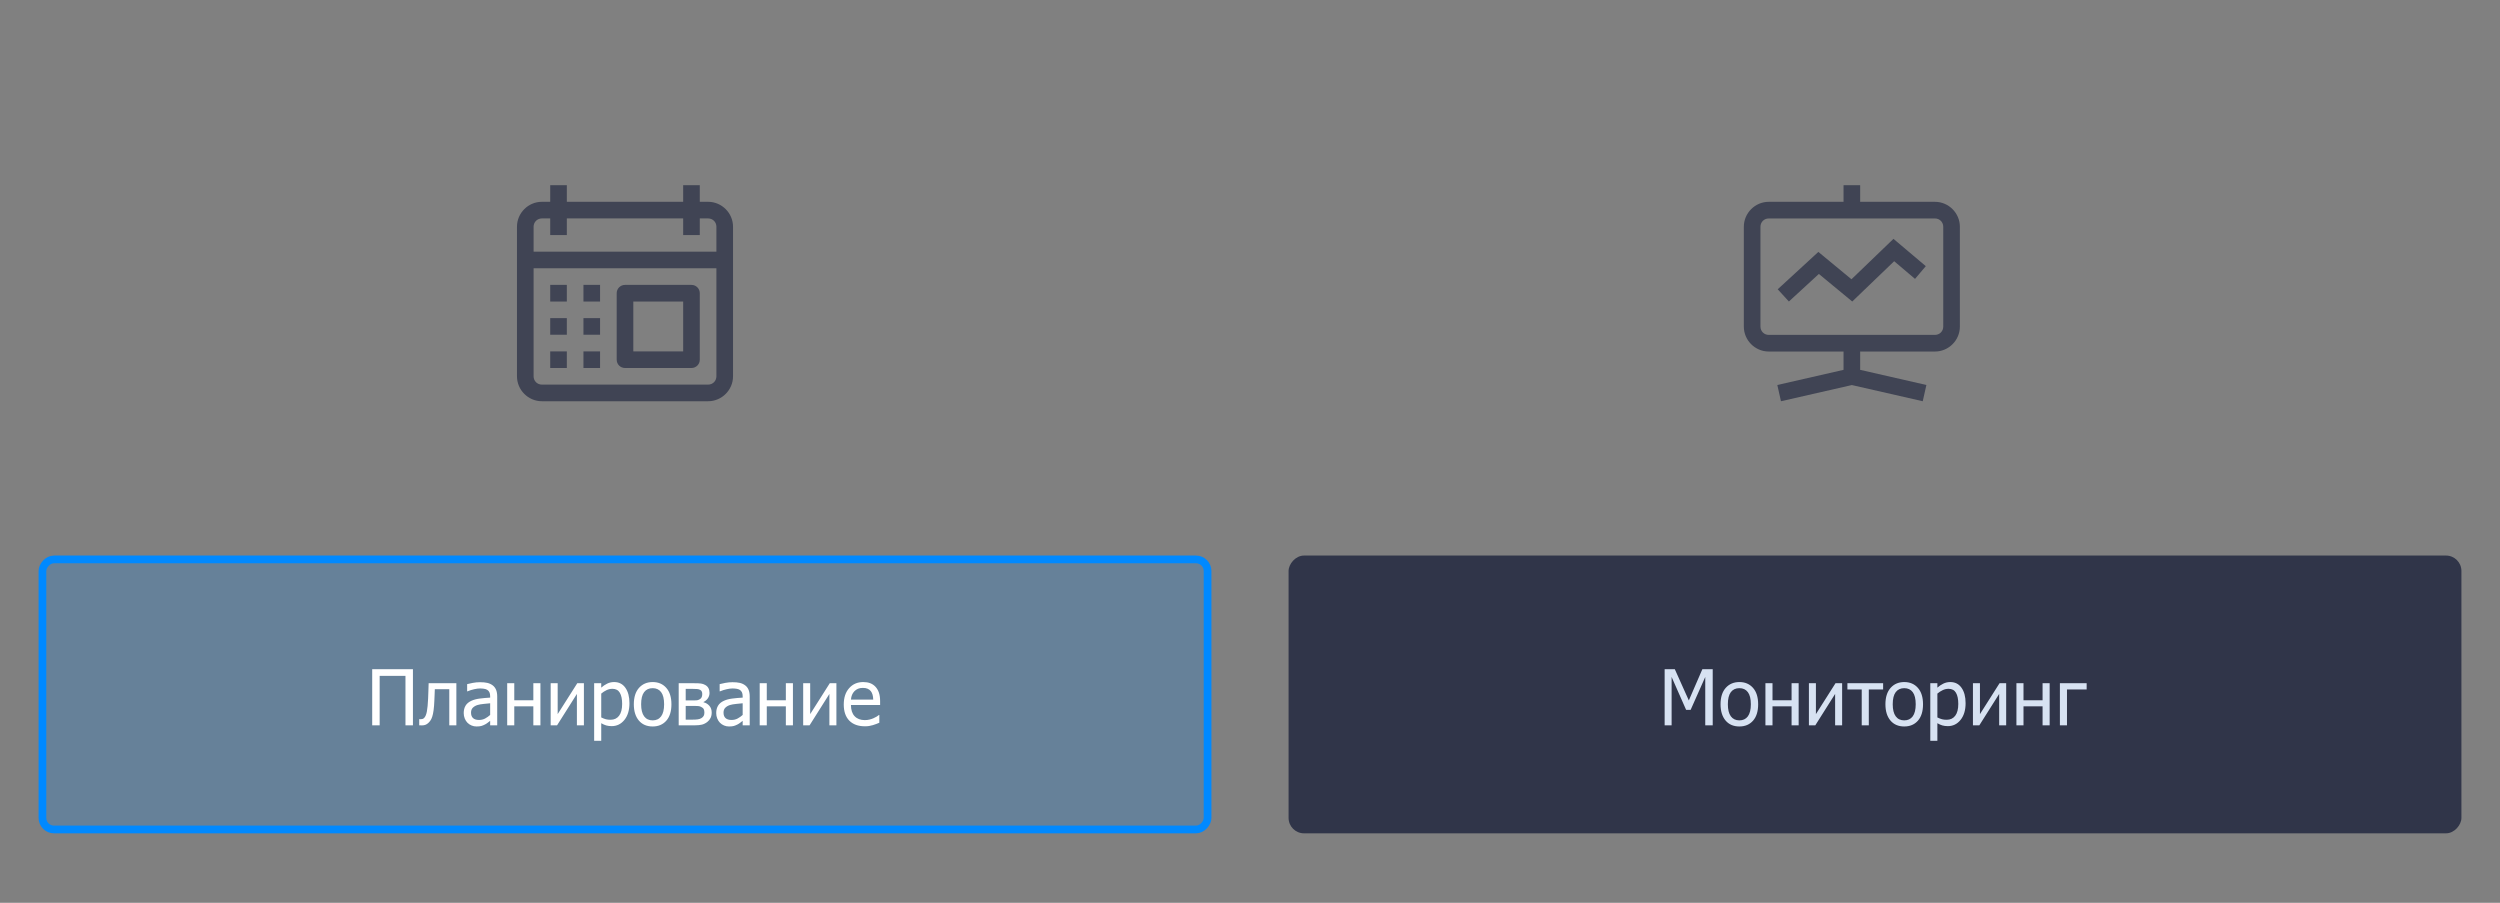 <svg width="324" height="117" viewBox="0 0 324 117" fill="none" xmlns="http://www.w3.org/2000/svg">
<rect x="0" y="0" width="324" height="117" fill="#808080" stroke="none"/>
<rect width="152" height="36" rx="2" transform="matrix(1 0 0 -1 167 108)" fill="#303549"/>
<path d="M221.968 94H221.001V87.735L219.106 91.998H218.521L216.641 87.735V94H215.737V86.73H217.056L218.872 90.777L220.625 86.73H221.968V94ZM227.856 91.275C227.856 92.193 227.635 92.903 227.192 93.404C226.75 93.902 226.16 94.151 225.425 94.151C224.666 94.151 224.069 93.894 223.633 93.38C223.2 92.862 222.983 92.161 222.983 91.275C222.983 90.364 223.206 89.656 223.652 89.151C224.102 88.647 224.692 88.394 225.425 88.394C226.16 88.394 226.75 88.647 227.192 89.151C227.635 89.653 227.856 90.361 227.856 91.275ZM226.909 91.275C226.909 90.569 226.781 90.045 226.523 89.703C226.266 89.358 225.9 89.186 225.425 89.186C224.946 89.186 224.577 89.358 224.316 89.703C224.059 90.045 223.931 90.569 223.931 91.275C223.931 91.959 224.059 92.478 224.316 92.833C224.577 93.185 224.946 93.36 225.425 93.36C225.897 93.36 226.261 93.188 226.519 92.843C226.779 92.495 226.909 91.972 226.909 91.275ZM233.105 94H232.188V91.544H229.717V94H228.799V88.546H229.717V90.753H232.188V88.546H233.105V94ZM238.74 94H237.832V89.933L235.264 94H234.434V88.546H235.342V92.55L237.881 88.546H238.74V94ZM244.053 89.352H242.197V94H241.279V89.352H239.424V88.546H244.053V89.352ZM249.224 91.275C249.224 92.193 249.002 92.903 248.56 93.404C248.117 93.902 247.528 94.151 246.792 94.151C246.034 94.151 245.436 93.894 245 93.38C244.567 92.862 244.351 92.161 244.351 91.275C244.351 90.364 244.574 89.656 245.02 89.151C245.469 88.647 246.06 88.394 246.792 88.394C247.528 88.394 248.117 88.647 248.56 89.151C249.002 89.653 249.224 90.361 249.224 91.275ZM248.276 91.275C248.276 90.569 248.148 90.045 247.891 89.703C247.633 89.358 247.267 89.186 246.792 89.186C246.313 89.186 245.944 89.358 245.684 89.703C245.426 90.045 245.298 90.569 245.298 91.275C245.298 91.959 245.426 92.478 245.684 92.833C245.944 93.185 246.313 93.36 246.792 93.36C247.264 93.36 247.629 93.188 247.886 92.843C248.146 92.495 248.276 91.972 248.276 91.275ZM254.741 91.129C254.741 92.037 254.523 92.761 254.087 93.302C253.654 93.839 253.105 94.107 252.441 94.107C252.171 94.107 251.932 94.076 251.724 94.015C251.515 93.953 251.302 93.857 251.084 93.727V96.012H250.166V88.546H251.084V89.117C251.312 88.912 251.564 88.741 251.841 88.605C252.121 88.465 252.425 88.394 252.754 88.394C253.379 88.394 253.866 88.642 254.214 89.137C254.565 89.632 254.741 90.296 254.741 91.129ZM253.794 91.231C253.794 90.61 253.695 90.128 253.496 89.786C253.298 89.441 252.975 89.269 252.529 89.269C252.269 89.269 252.017 89.327 251.772 89.444C251.532 89.558 251.302 89.706 251.084 89.889V92.98C251.325 93.097 251.53 93.176 251.699 93.219C251.872 93.261 252.069 93.282 252.29 93.282C252.765 93.282 253.135 93.108 253.398 92.76C253.662 92.412 253.794 91.902 253.794 91.231ZM260 94H259.092V89.933L256.523 94H255.693V88.546H256.602V92.55L259.141 88.546H260V94ZM265.635 94H264.717V91.544H262.246V94H261.328V88.546H262.246V90.753H264.717V88.546H265.635V94ZM270.43 89.352H267.881V94H266.963V88.546H270.43V89.352Z" fill="#D7E2F2"/>
<rect x="0.5" y="-0.5" width="151" height="35" rx="1.5" transform="matrix(1 0 0 -1 5 107)" fill="#0089FF" fill-opacity="0.2"/>
<path d="M53.516 94H52.549V87.589H49.204V94H48.237V86.73H53.516V94ZM59.145 94H58.227V89.317H56.352C56.343 89.588 56.333 89.848 56.323 90.099C56.313 90.346 56.304 90.571 56.294 90.772C56.274 91.284 56.24 91.712 56.191 92.057C56.146 92.402 56.087 92.678 56.016 92.887C55.944 93.102 55.864 93.269 55.776 93.39C55.692 93.51 55.596 93.619 55.488 93.717C55.378 93.814 55.259 93.888 55.132 93.936C55.005 93.985 54.862 94.01 54.702 94.01C54.65 94.01 54.583 94.008 54.502 94.005C54.421 94.002 54.364 94 54.331 94V93.199H54.38C54.403 93.199 54.425 93.201 54.448 93.204C54.474 93.207 54.504 93.209 54.536 93.209C54.614 93.209 54.691 93.198 54.766 93.175C54.84 93.152 54.907 93.11 54.966 93.048C55.129 92.888 55.247 92.61 55.322 92.213C55.397 91.812 55.451 91.254 55.483 90.538C55.496 90.271 55.508 89.955 55.518 89.591C55.531 89.226 55.542 88.878 55.552 88.546H59.145V94ZM63.525 92.657V91.144C63.307 91.163 63.031 91.191 62.695 91.227C62.363 91.259 62.095 91.306 61.89 91.368C61.645 91.443 61.444 91.559 61.284 91.715C61.125 91.868 61.045 92.083 61.045 92.359C61.045 92.672 61.133 92.908 61.309 93.067C61.484 93.227 61.742 93.307 62.08 93.307C62.37 93.307 62.632 93.245 62.866 93.121C63.101 92.994 63.32 92.84 63.525 92.657ZM63.525 93.419C63.45 93.474 63.35 93.552 63.223 93.653C63.099 93.751 62.978 93.829 62.861 93.888C62.699 93.972 62.541 94.037 62.388 94.083C62.238 94.129 62.026 94.151 61.753 94.151C61.528 94.151 61.315 94.109 61.113 94.024C60.911 93.94 60.734 93.821 60.581 93.668C60.435 93.518 60.317 93.334 60.23 93.116C60.142 92.895 60.098 92.662 60.098 92.418C60.098 92.04 60.177 91.72 60.337 91.456C60.496 91.189 60.749 90.978 61.094 90.821C61.4 90.681 61.761 90.585 62.178 90.533C62.594 90.478 63.044 90.437 63.525 90.411V90.235C63.525 90.02 63.493 89.848 63.428 89.718C63.363 89.584 63.272 89.482 63.154 89.41C63.037 89.335 62.894 89.287 62.725 89.264C62.555 89.238 62.381 89.225 62.202 89.225C61.991 89.225 61.742 89.257 61.455 89.322C61.169 89.384 60.882 89.475 60.596 89.596H60.542V88.663C60.711 88.614 60.954 88.561 61.27 88.502C61.585 88.443 61.898 88.414 62.207 88.414C62.581 88.414 62.897 88.443 63.154 88.502C63.411 88.561 63.643 88.666 63.848 88.819C64.046 88.969 64.194 89.163 64.292 89.4C64.39 89.638 64.439 89.928 64.439 90.269V94H63.525V93.419ZM70.039 94H69.121V91.544H66.65V94H65.732V88.546H66.65V90.753H69.121V88.546H70.039V94ZM75.674 94H74.766V89.933L72.197 94H71.367V88.546H72.275V92.55L74.814 88.546H75.674V94ZM81.577 91.129C81.577 92.037 81.359 92.761 80.923 93.302C80.49 93.839 79.941 94.107 79.277 94.107C79.007 94.107 78.768 94.076 78.56 94.015C78.351 93.953 78.138 93.857 77.92 93.727V96.012H77.002V88.546H77.92V89.117C78.148 88.912 78.4 88.741 78.677 88.605C78.957 88.465 79.261 88.394 79.59 88.394C80.215 88.394 80.701 88.642 81.05 89.137C81.401 89.632 81.577 90.296 81.577 91.129ZM80.63 91.231C80.63 90.61 80.531 90.128 80.332 89.786C80.133 89.441 79.811 89.269 79.365 89.269C79.105 89.269 78.853 89.327 78.608 89.444C78.368 89.558 78.138 89.706 77.92 89.889V92.98C78.161 93.097 78.366 93.176 78.535 93.219C78.708 93.261 78.905 93.282 79.126 93.282C79.601 93.282 79.971 93.108 80.234 92.76C80.498 92.412 80.63 91.902 80.63 91.231ZM87.017 91.275C87.017 92.193 86.795 92.903 86.353 93.404C85.91 93.902 85.321 94.151 84.585 94.151C83.826 94.151 83.229 93.894 82.793 93.38C82.36 92.862 82.144 92.161 82.144 91.275C82.144 90.364 82.367 89.656 82.812 89.151C83.262 88.647 83.853 88.394 84.585 88.394C85.321 88.394 85.91 88.647 86.353 89.151C86.795 89.653 87.017 90.361 87.017 91.275ZM86.069 91.275C86.069 90.569 85.941 90.045 85.684 89.703C85.426 89.358 85.06 89.186 84.585 89.186C84.106 89.186 83.737 89.358 83.477 89.703C83.219 90.045 83.091 90.569 83.091 91.275C83.091 91.959 83.219 92.478 83.477 92.833C83.737 93.185 84.106 93.36 84.585 93.36C85.057 93.36 85.421 93.188 85.679 92.843C85.939 92.495 86.069 91.972 86.069 91.275ZM92.236 92.35C92.236 92.613 92.186 92.848 92.085 93.053C91.984 93.255 91.846 93.424 91.67 93.561C91.449 93.733 91.216 93.85 90.972 93.912C90.731 93.971 90.441 94 90.103 94H87.959V88.546H89.961C90.361 88.546 90.654 88.559 90.84 88.585C91.025 88.608 91.209 88.67 91.392 88.77C91.584 88.875 91.725 89.013 91.816 89.186C91.908 89.358 91.953 89.563 91.953 89.801C91.953 90.061 91.882 90.296 91.738 90.504C91.595 90.709 91.405 90.868 91.167 90.982L91.191 91.017C91.488 91.091 91.735 91.243 91.934 91.471C92.135 91.699 92.236 91.992 92.236 92.35ZM91.011 89.942C91.011 89.819 90.99 89.711 90.947 89.62C90.908 89.529 90.838 89.457 90.737 89.405C90.62 89.343 90.488 89.308 90.342 89.298C90.199 89.285 89.998 89.278 89.741 89.278H88.867V90.772H89.922C90.147 90.772 90.306 90.763 90.4 90.743C90.495 90.72 90.599 90.675 90.713 90.606C90.82 90.541 90.897 90.454 90.942 90.343C90.988 90.232 91.011 90.099 91.011 89.942ZM91.289 92.355C91.289 92.169 91.261 92.021 91.206 91.91C91.154 91.796 91.037 91.695 90.855 91.607C90.741 91.552 90.618 91.518 90.488 91.505C90.358 91.492 90.177 91.485 89.946 91.485H88.867V93.268H89.663C89.992 93.268 90.247 93.255 90.43 93.228C90.612 93.203 90.768 93.15 90.898 93.072C91.035 92.988 91.134 92.89 91.196 92.779C91.258 92.669 91.289 92.527 91.289 92.355ZM96.25 92.657V91.144C96.032 91.163 95.755 91.191 95.42 91.227C95.088 91.259 94.819 91.306 94.614 91.368C94.37 91.443 94.168 91.559 94.009 91.715C93.849 91.868 93.769 92.083 93.769 92.359C93.769 92.672 93.857 92.908 94.033 93.067C94.209 93.227 94.466 93.307 94.805 93.307C95.094 93.307 95.356 93.245 95.591 93.121C95.825 92.994 96.045 92.84 96.25 92.657ZM96.25 93.419C96.175 93.474 96.074 93.552 95.947 93.653C95.824 93.751 95.703 93.829 95.586 93.888C95.423 93.972 95.265 94.037 95.112 94.083C94.963 94.129 94.751 94.151 94.478 94.151C94.253 94.151 94.04 94.109 93.838 94.024C93.636 93.94 93.459 93.821 93.306 93.668C93.159 93.518 93.042 93.334 92.954 93.116C92.866 92.895 92.822 92.662 92.822 92.418C92.822 92.04 92.902 91.72 93.061 91.456C93.221 91.189 93.473 90.978 93.818 90.821C94.124 90.681 94.486 90.585 94.902 90.533C95.319 90.478 95.768 90.437 96.25 90.411V90.235C96.25 90.02 96.217 89.848 96.152 89.718C96.087 89.584 95.996 89.482 95.879 89.41C95.762 89.335 95.618 89.287 95.449 89.264C95.28 89.238 95.106 89.225 94.927 89.225C94.715 89.225 94.466 89.257 94.18 89.322C93.893 89.384 93.607 89.475 93.32 89.596H93.267V88.663C93.436 88.614 93.678 88.561 93.994 88.502C94.31 88.443 94.622 88.414 94.932 88.414C95.306 88.414 95.622 88.443 95.879 88.502C96.136 88.561 96.367 88.666 96.572 88.819C96.771 88.969 96.919 89.163 97.017 89.4C97.114 89.638 97.163 89.928 97.163 90.269V94H96.25V93.419ZM102.764 94H101.846V91.544H99.375V94H98.457V88.546H99.375V90.753H101.846V88.546H102.764V94ZM108.398 94H107.49V89.933L104.922 94H104.092V88.546H105V92.55L107.539 88.546H108.398V94ZM112.095 94.127C111.226 94.127 110.55 93.883 110.068 93.394C109.59 92.903 109.351 92.206 109.351 91.305C109.351 90.416 109.583 89.71 110.049 89.186C110.514 88.658 111.123 88.394 111.875 88.394C112.214 88.394 112.513 88.443 112.773 88.541C113.034 88.639 113.262 88.792 113.457 89C113.652 89.208 113.802 89.464 113.906 89.767C114.01 90.066 114.062 90.434 114.062 90.87V91.368H110.283C110.283 92.003 110.443 92.488 110.762 92.823C111.081 93.159 111.522 93.326 112.085 93.326C112.287 93.326 112.484 93.303 112.676 93.258C112.871 93.212 113.047 93.154 113.203 93.082C113.369 93.007 113.509 92.936 113.623 92.867C113.737 92.796 113.831 92.729 113.906 92.667H113.96V93.668C113.853 93.71 113.719 93.764 113.56 93.829C113.4 93.891 113.257 93.94 113.13 93.976C112.951 94.024 112.788 94.062 112.642 94.088C112.498 94.114 112.316 94.127 112.095 94.127ZM113.169 90.665C113.162 90.418 113.133 90.204 113.081 90.025C113.029 89.846 112.954 89.695 112.856 89.571C112.749 89.435 112.611 89.33 112.441 89.259C112.275 89.187 112.069 89.151 111.821 89.151C111.577 89.151 111.369 89.189 111.196 89.264C111.027 89.335 110.872 89.441 110.732 89.581C110.596 89.724 110.492 89.884 110.42 90.06C110.348 90.232 110.303 90.434 110.283 90.665H113.169Z" fill="white"/>
<rect x="0.5" y="-0.5" width="151" height="35" rx="1.5" transform="matrix(1 0 0 -1 5 107)" stroke="#0089FF"/>
<path opacity="0.8" d="M71.308 24V26.154H70.231C68.456 26.154 67 27.609 67 29.385V48.769C67 50.544 68.456 52 70.231 52H91.769C93.544 52 95 50.544 95 48.769V29.385C95 27.609 93.544 26.154 91.769 26.154H90.692V24H88.538V26.154H73.462V24H71.308ZM70.231 28.308H71.308V30.462H73.462V28.308H88.538V30.462H90.692V28.308H91.769C92.375 28.308 92.846 28.779 92.846 29.385V32.615H69.154V29.385C69.154 28.779 69.625 28.308 70.231 28.308ZM69.154 34.769H92.846V48.769C92.846 49.375 92.375 49.846 91.769 49.846H70.231C69.625 49.846 69.154 49.375 69.154 48.769V34.769ZM71.308 36.923V39.077H73.462V36.923H71.308ZM75.615 36.923V39.077H77.769V36.923H75.615ZM81 36.923C80.403 36.923 79.923 37.403 79.923 38V46.615C79.923 47.213 80.403 47.692 81 47.692H89.615C90.213 47.692 90.692 47.213 90.692 46.615V38C90.692 37.403 90.213 36.923 89.615 36.923H81ZM82.077 39.077H88.538V45.538H82.077V39.077ZM71.308 41.231V43.385H73.462V41.231H71.308ZM75.615 41.231V43.385H77.769V41.231H75.615ZM71.308 45.538V47.692H73.462V45.538H71.308ZM75.615 45.538V47.692H77.769V45.538H75.615Z" fill="#303549"/>
<path opacity="0.8" d="M238.923 24V26.156H229.231C227.456 26.156 226 27.613 226 29.39V42.324C226 44.101 227.456 45.558 229.231 45.558H238.923V47.933L230.341 49.895L230.813 52L240 49.903L249.188 52L249.659 49.895L241.077 47.933V45.558H250.769C252.544 45.558 254 44.101 254 42.324V29.39C254 27.613 252.544 26.156 250.769 26.156H241.077V24H238.923ZM229.231 28.312H250.769C251.375 28.312 251.846 28.783 251.846 29.39V42.324C251.846 42.931 251.375 43.402 250.769 43.402H229.231C228.625 43.402 228.154 42.931 228.154 42.324V29.39C228.154 28.783 228.625 28.312 229.231 28.312ZM245.393 30.956L239.95 36.194L235.659 32.648L230.392 37.49L231.839 39.074L235.726 35.503L240.05 39.074L245.486 33.853L248.186 36.143L249.583 34.493L245.393 30.956Z" fill="#303549"/>
</svg>
